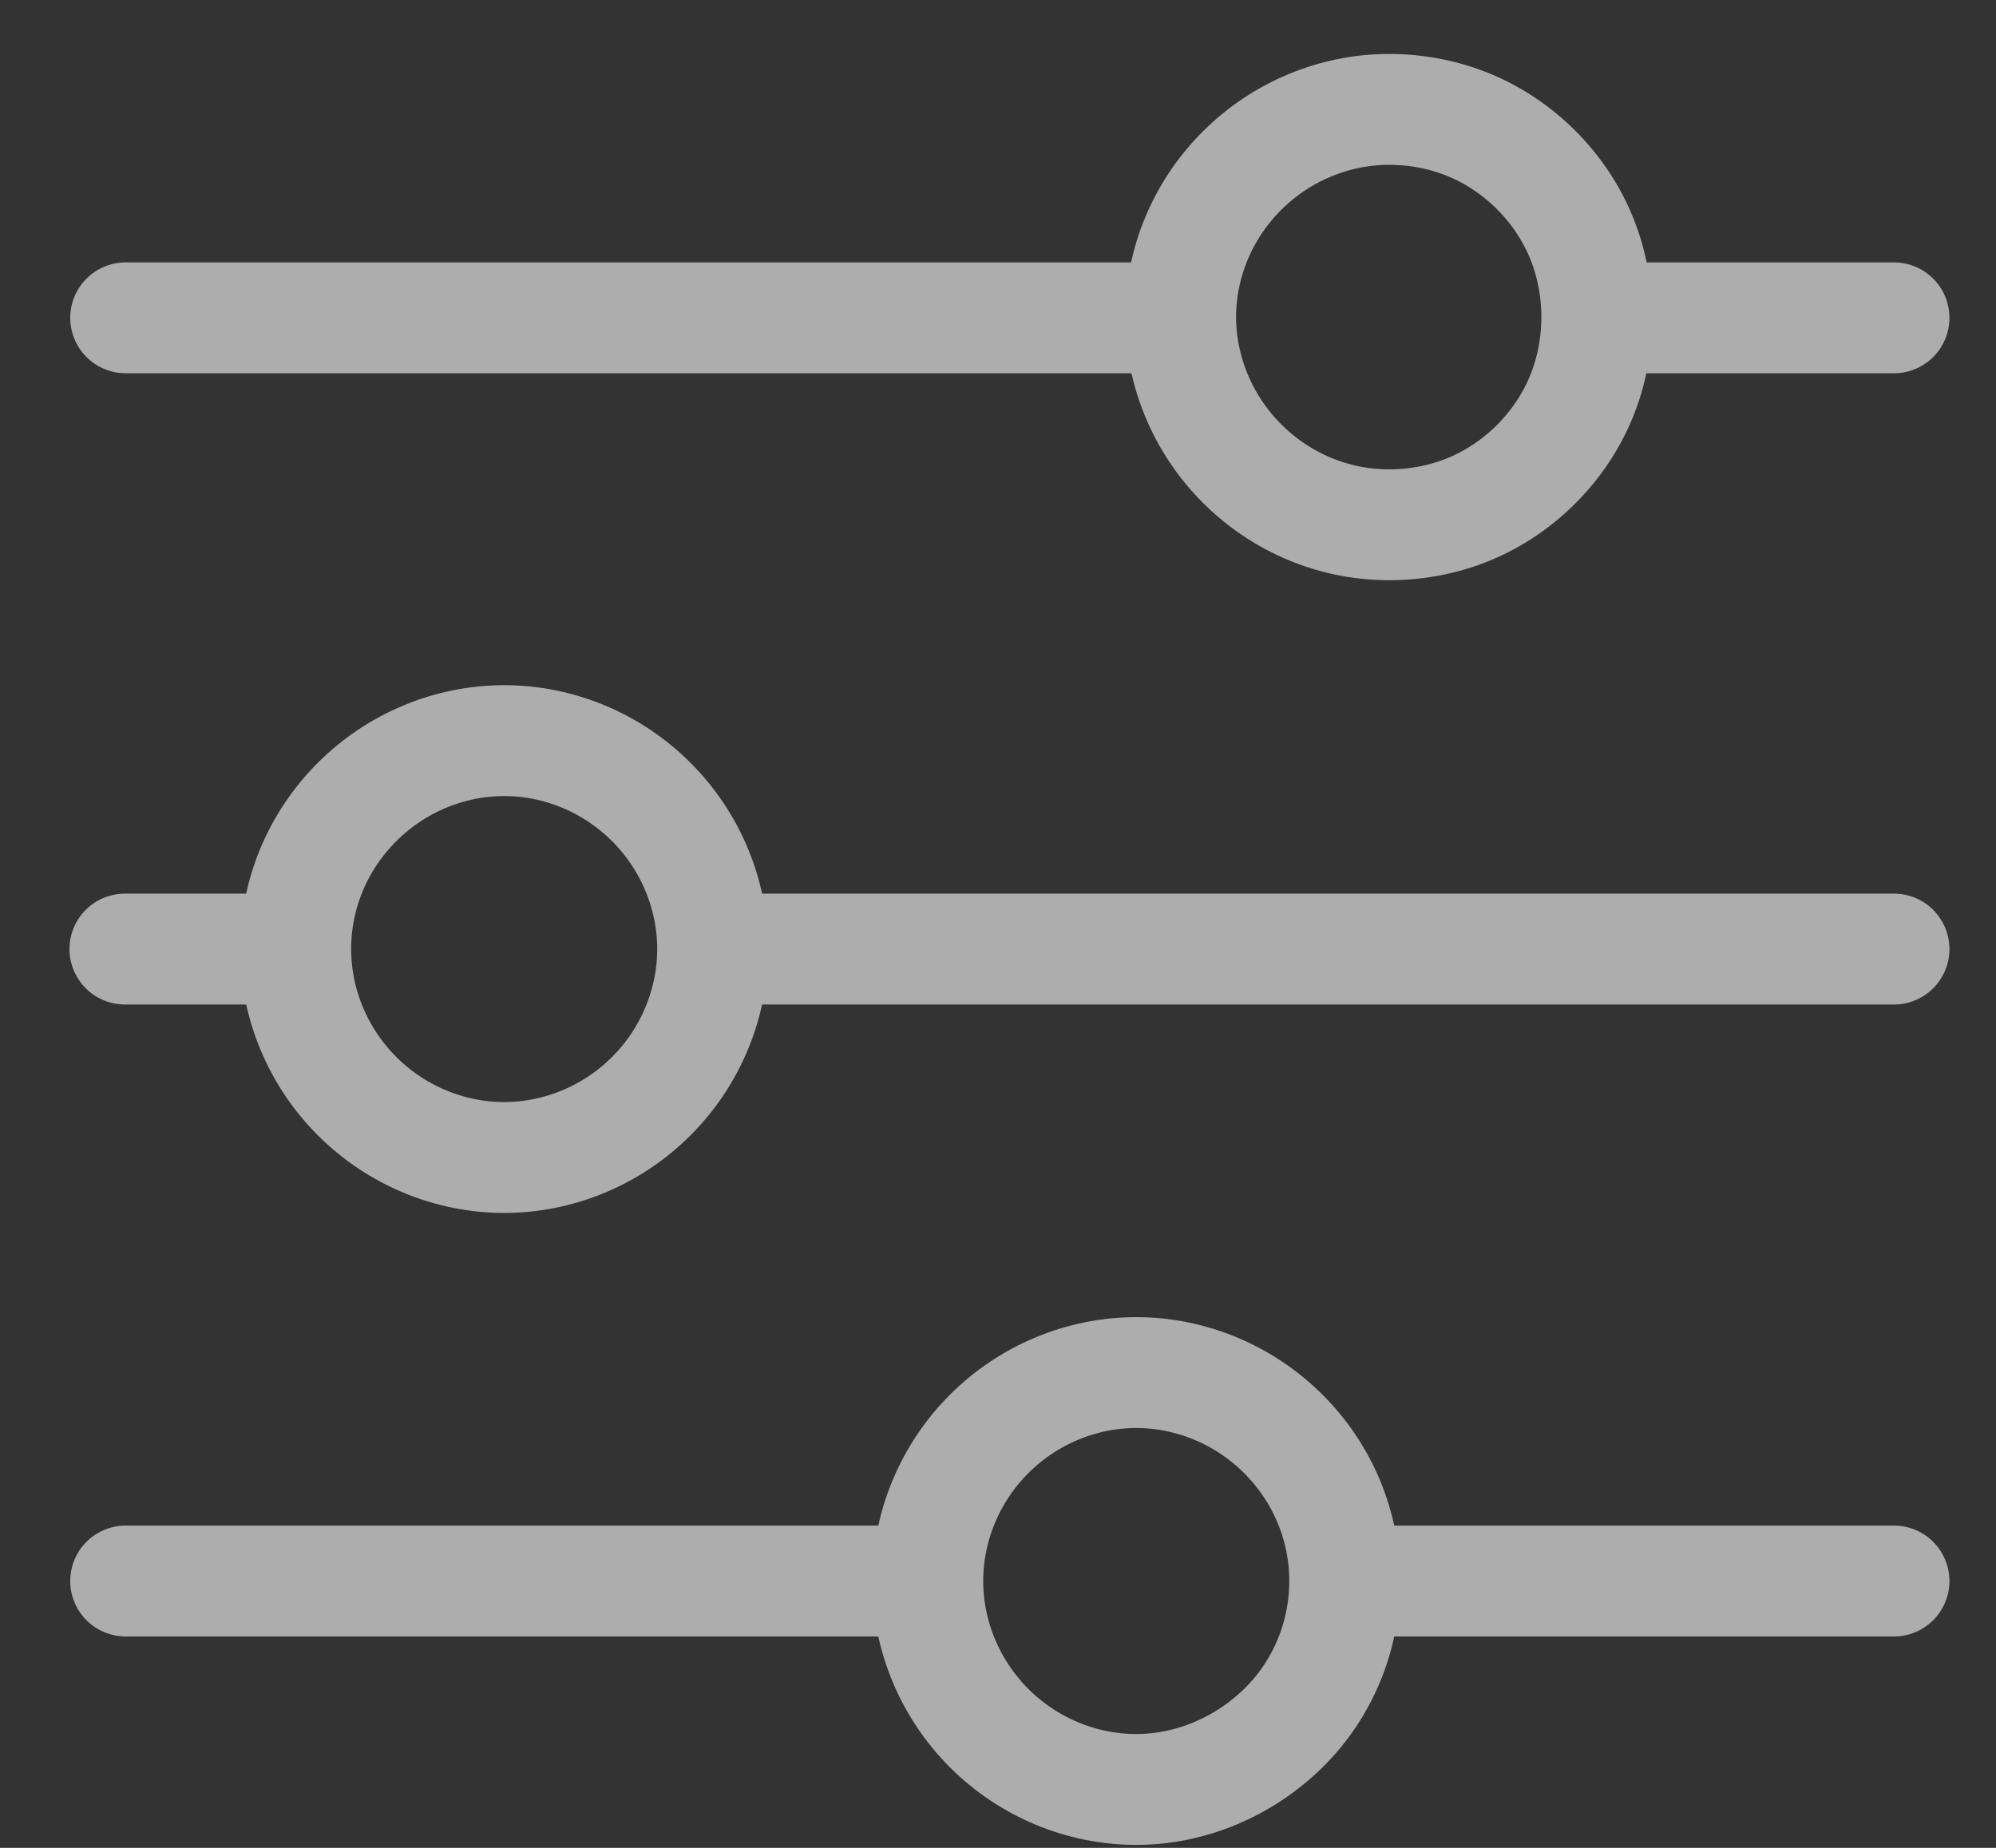<svg width="27" height="25" viewBox="0 0 27 25" fill="none" xmlns="http://www.w3.org/2000/svg">
<rect x="0" y="0" width="27" height="25" fill="#333333" stroke="none"/>
<g opacity="0.6">
<path d="M25.62 12.84H9.64M9.64 12.84C9.64 12.1 9.34 11.38 8.81 10.85C8.28 10.32 7.56 10.02 6.82 10.02C6.08 10.02 5.36 10.32 4.83 10.85C4.3 11.38 4 12.09 4 12.84M9.64 12.84C9.64 13.58 9.34 14.3 8.81 14.83C8.28 15.36 7.56 15.66 6.82 15.66C6.08 15.66 5.36 15.36 4.83 14.83C4.3 14.3 4 13.58 4 12.84M4 12.84H1.69M25.62 21.39H18.19M18.19 21.39C18.19 22.14 17.89 22.86 17.36 23.38C16.83 23.9 16.11 24.21 15.37 24.21C14.63 24.21 13.91 23.91 13.38 23.38C12.85 22.85 12.55 22.13 12.55 21.39M18.19 21.39C18.19 20.64 17.89 19.93 17.36 19.4C16.83 18.87 16.11 18.57 15.37 18.57C14.63 18.57 13.91 18.87 13.38 19.4C12.85 19.93 12.55 20.65 12.55 21.39M12.55 21.39H1.7M25.62 4.3H21.6M15.97 4.3H1.7M15.97 4.3C15.97 3.55 16.27 2.84 16.8 2.31C17.33 1.78 18.05 1.48 18.79 1.48C19.16 1.48 19.53 1.55 19.87 1.69C20.21 1.83 20.52 2.04 20.78 2.3C21.04 2.56 21.25 2.87 21.39 3.21C21.53 3.55 21.6 3.92 21.6 4.29C21.6 4.66 21.53 5.03 21.39 5.37C21.25 5.71 21.04 6.02 20.78 6.28C20.52 6.54 20.21 6.75 19.87 6.89C19.53 7.03 19.16 7.1 18.79 7.1C18.04 7.1 17.33 6.8 16.8 6.27C16.27 5.74 15.97 5.02 15.97 4.28V4.3Z" stroke="white" stroke-width="1.5" stroke-miterlimit="10" stroke-linecap="round"/>
</g>
</svg>
